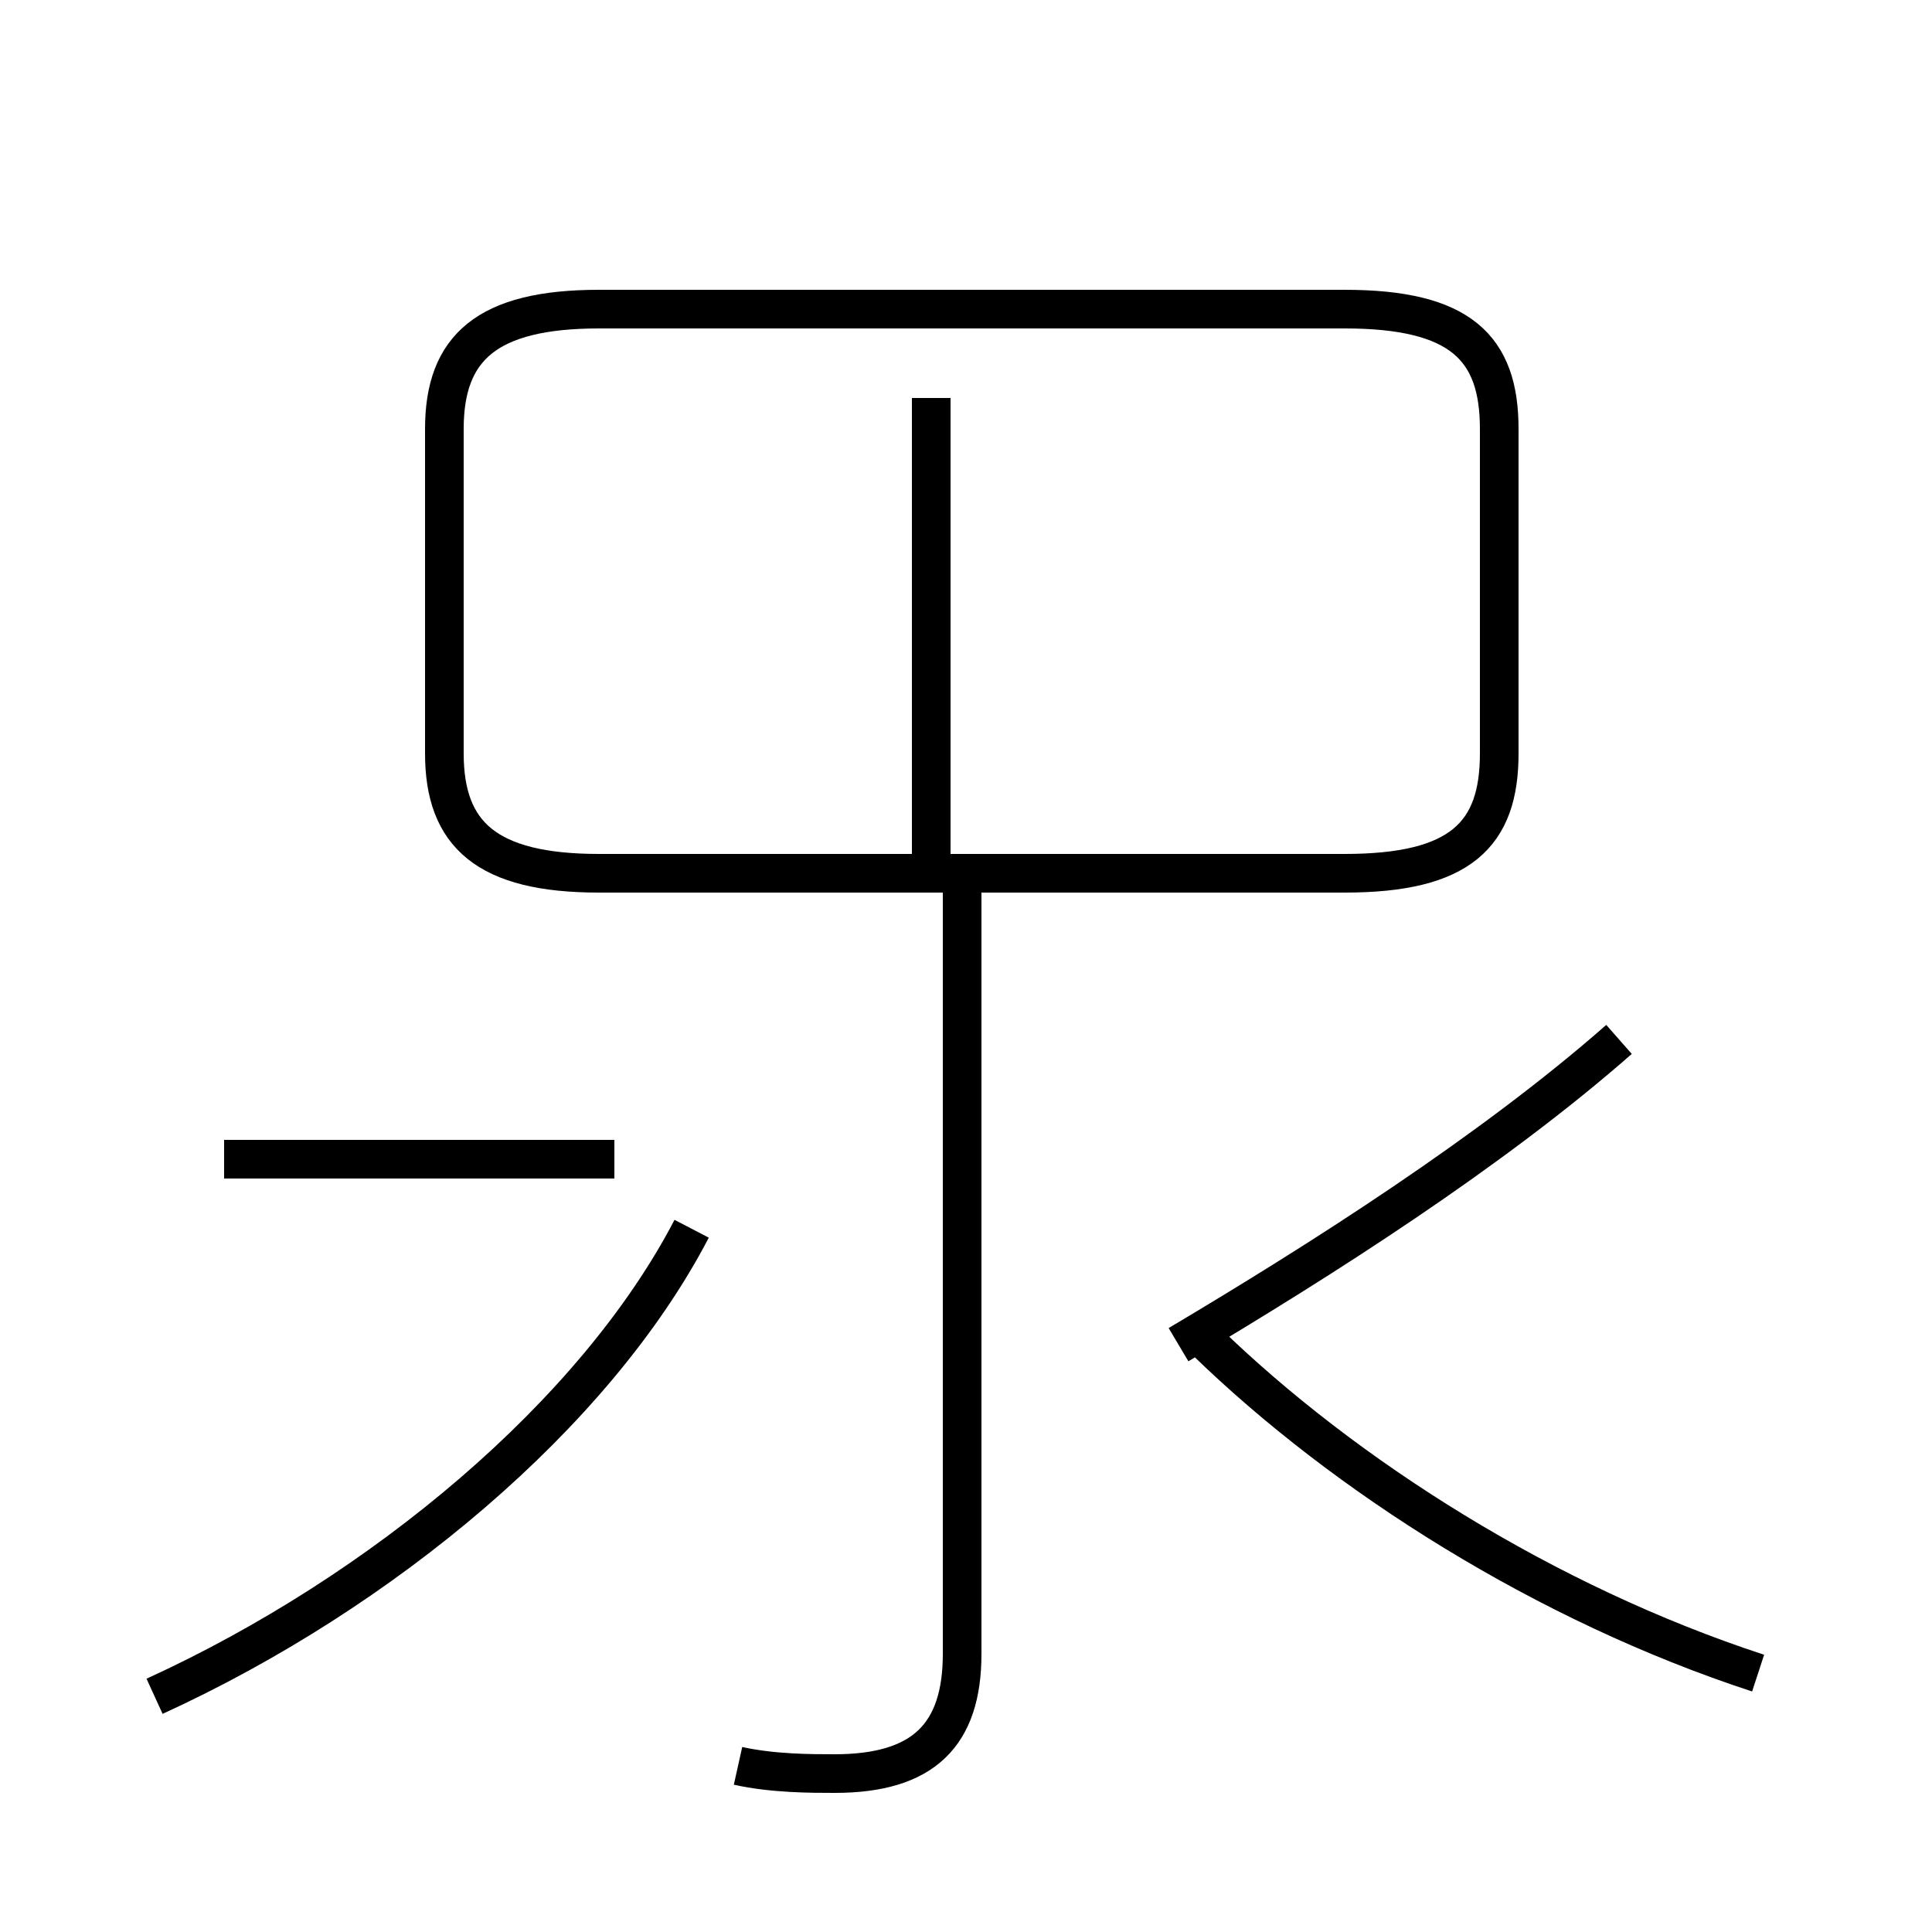 <?xml version='1.0' encoding='utf8'?>
<svg viewBox="0.0 -44.0 50.0 50.0" version="1.1" xmlns="http://www.w3.org/2000/svg">
<rect x="0.0" y="-44.0" width="50.0" height="50.0" fill="#808080" stroke="none"/>
<rect x="-1000" y="-1000" width="2000" height="2000" stroke="white" fill="white"/>
<g style="fill:none; stroke:#000000;  stroke-width:1">
<path d="M 19.1 -1.7 C 20.0 -1.9 21.0 -1.9 21.6 -1.9 C 23.9 -1.9 24.9 -0.9 24.9 1.2 L 24.9 21.4 M 45.5 0.7 C 40.0 2.5 34.8 5.8 31.2 9.3 M 24.1 21.5 L 24.1 33.7 M 15.5 21.4 L 34.8 21.4 C 37.8 21.4 38.8 22.4 38.8 24.5 L 38.8 32.9 C 38.8 35.0 37.8 36.0 34.8 36.0 L 15.5 36.0 C 12.6 36.0 11.5 35.0 11.5 32.9 L 11.5 24.5 C 11.5 22.4 12.6 21.4 15.5 21.4 Z M 4.0 0.1 C 9.9 2.8 15.4 7.4 17.9 12.2 M 5.8 14.0 L 15.9 14.0 M 41.9 17.1 C 38.6 14.2 34.2 11.4 30.5 9.2 " transform="scale(1, -1)" />
</g>
</svg>